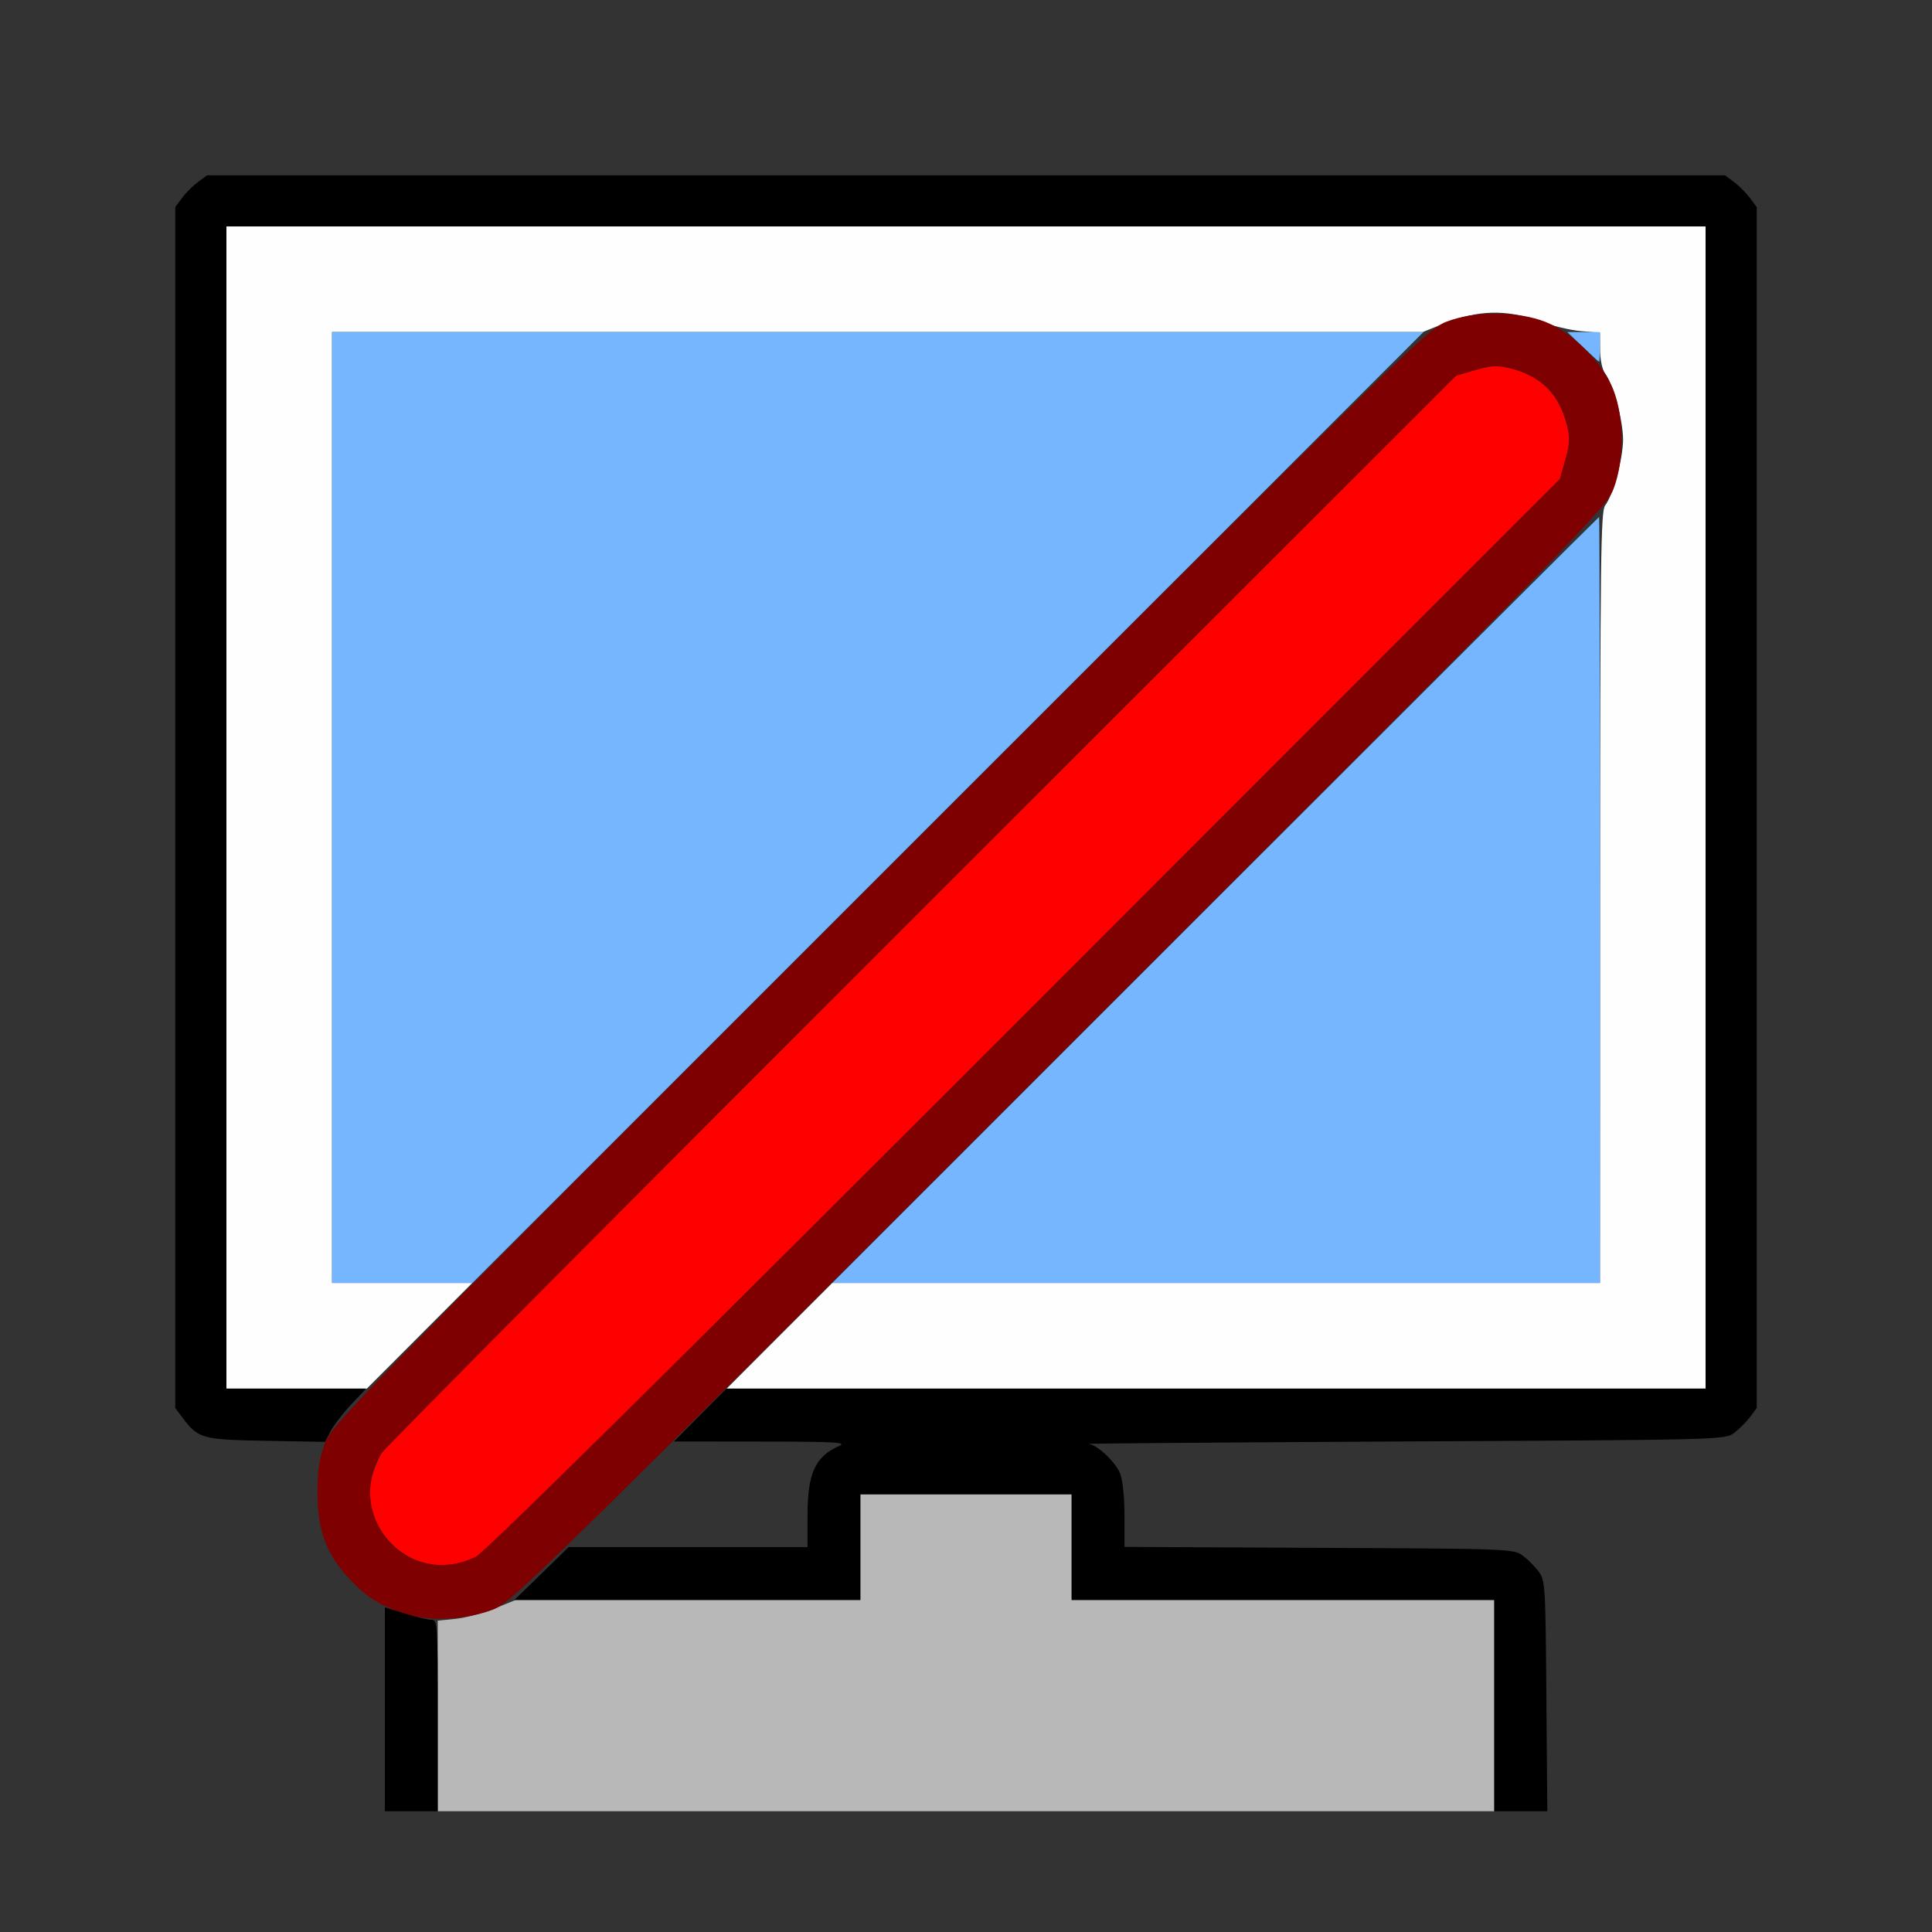 <?xml version="1.0" encoding="UTF-8" standalone="no"?>
<!-- Created with Inkscape (http://www.inkscape.org/) -->

<svg
   version="1.1"
   id="svg2"
   width="1600"
   height="1600"
   viewBox="0 0 1600 1600"
   sodipodi:docname="restrict_view_off.svg"
   inkscape:version="1.2.2 (732a01da63, 2022-12-09)"
   xmlns:inkscape="http://www.inkscape.org/namespaces/inkscape"
   xmlns:sodipodi="http://sodipodi.sourceforge.net/DTD/sodipodi-0.dtd"
   xmlns="http://www.w3.org/2000/svg"
   xmlns:svg="http://www.w3.org/2000/svg"
   xmlns:rdf="http://www.w3.org/1999/02/22-rdf-syntax-ns#"
   xmlns:cc="http://creativecommons.org/ns#"
   xmlns:dc="http://purl.org/dc/elements/1.1/">
  <rect x="0" y="0" width="1600" height="1600" fill="#333333" stroke="none"/>
  <defs
     id="defs6" />
  <sodipodi:namedview
     pagecolor="#808080"
     bordercolor="#666666"
     borderopacity="1"
     objecttolerance="10"
     gridtolerance="10"
     guidetolerance="10"
     inkscape:pageopacity="0"
     inkscape:pageshadow="2"
     inkscape:window-width="1993"
     inkscape:window-height="1009"
     id="namedview4"
     showgrid="false"
     inkscape:zoom="0.5"
     inkscape:cx="185"
     inkscape:cy="160"
     inkscape:window-x="-8"
     inkscape:window-y="-8"
     inkscape:window-maximized="1"
     inkscape:current-layer="RESTRICT_VIEW_OFF"
     inkscape:showpageshadow="0"
     inkscape:pagecheckerboard="true"
     inkscape:deskcolor="#d1d1d1" />
  <g
     id="RESTRICT_VIEW_OFF"
     transform="matrix(87.5,0,0,87.5,100,100)"
     style="stroke-width:0.011">
    <path
       style="fill:none;stroke-width:0"
       d="M 0,8 V 0 h 8 8 v 8 8 h -1.249 -1.249 l -0.009,-1.092 c -0.009,-1.046 -0.012,-1.095 -0.073,-1.178 -0.035,-0.047 -0.103,-0.115 -0.151,-0.151 -0.085,-0.063 -0.123,-0.065 -1.928,-0.073 L 9.5,13.499 v -0.297 c 0,-0.18 -0.017,-0.337 -0.043,-0.399 -0.046,-0.111 -0.212,-0.266 -0.296,-0.278 -0.029,-0.004 1.314,-0.015 2.984,-0.023 3.006,-0.016 3.038,-0.017 3.123,-0.08 0.047,-0.035 0.115,-0.103 0.151,-0.151 l 0.064,-0.086 V 6.5 0.817 l -0.064,-0.086 C 15.385,0.683 15.317,0.615 15.269,0.58 L 15.183,0.516 H 8 0.817 L 0.731,0.58 C 0.683,0.615 0.615,0.683 0.58,0.731 L 0.516,0.817 V 6.5 12.183 l 0.064,0.086 c 0.153,0.206 0.185,0.214 0.8,0.225 0.495,0.009 0.561,0.016 0.544,0.059 -0.103,0.269 -0.099,0.599 0.012,0.891 0.073,0.193 0.284,0.451 0.456,0.557 L 2.5,14.068 V 15.034 16 H 1.25 0 Z m 4.734,5 0.499,-0.5 0.828,0.001 C 6.779,12.502 6.878,12.508 6.797,12.544 6.571,12.644 6.5,12.803 6.5,13.205 v 0.295 H 5.368 4.235 Z"
       id="path831"
       inkscape:connector-curvature="0" />
    <path
       style="fill:#fefefe;stroke-width:0"
       d="M 1,6.5 V 1 h 7 7 V 6.5 12 H 10.368 5.735 L 6.234,11.5 6.734,11 H 10.367 14 l 9.94e-4,-3.648 c 8.72e-4,-3.195 0.007,-3.656 0.048,-3.71 0.076,-0.1 0.17,-0.447 0.17,-0.625 0,-0.179 -0.094,-0.525 -0.17,-0.625 -0.027,-0.036 -0.047,-0.13 -0.048,-0.223 L 14,2.006 13.82,1.991 C 13.721,1.983 13.535,1.938 13.406,1.891 13.112,1.784 12.84,1.792 12.529,1.917 L 12.323,2 H 7.162 2 V 6.5 11 H 2.664 3.327 L 2.828,11.5 2.329,12 H 1.664 1 Z"
       id="path829"
       inkscape:connector-curvature="0" />
    <path
       style="fill:#75b6fe;stroke-width:0"
       d="M 2,6.5 V 2 H 7.164 12.329 L 7.828,6.5 3.328,11 H 2.664 2 Z m 8.359,0.875 C 12.353,5.381 13.988,3.75 13.992,3.75 13.996,3.75 14,5.381 14,7.375 V 11 H 10.367 6.734 Z M 13.838,2.14 13.691,2 H 13.846 14 v 0.141 c 0,0.077 -0.004,0.14 -0.008,0.14 -0.004,-3.984e-4 -0.074,-0.064 -0.154,-0.141 z"
       id="path827"
       inkscape:connector-curvature="0" />
    <path
       style="fill:#b8b8b8;stroke-width:0"
       d="m 3,15.098 v -0.902 l 0.168,-0.017 c 0.092,-0.009 0.259,-0.054 0.37,-0.098 L 3.739,14 H 5.37 7 V 13.5 13 h 1 1 v 0.5 0.5 h 2 2 v 1 1 H 8 3 Z"
       id="path825"
       inkscape:connector-curvature="0" />
    <path
       style="fill:#fe0000;stroke-width:0"
       d="M 2.835,13.638 C 2.51,13.536 2.295,13.166 2.374,12.849 c 0.02,-0.08 0.063,-0.188 0.095,-0.239 0.032,-0.052 2.334,-2.367 5.115,-5.146 l 5.056,-5.053 0.182,-0.052 c 0.151,-0.043 0.208,-0.046 0.328,-0.016 0.291,0.072 0.463,0.245 0.537,0.538 0.03,0.121 0.028,0.176 -0.015,0.328 L 13.621,3.391 8.553,8.462 C 5.124,11.892 3.444,13.552 3.359,13.593 3.182,13.679 3.009,13.694 2.835,13.638 Z"
       id="path823"
       inkscape:connector-curvature="0" />
    <path
       style="fill:#7f0000;stroke-width:0"
       d="M 2.682,14.129 C 2.444,14.051 2.311,13.964 2.144,13.778 1.94,13.552 1.862,13.332 1.862,12.984 c 0,-0.219 0.016,-0.323 0.072,-0.469 0.07,-0.18 0.266,-0.382 5.249,-5.364 4.982,-4.982 5.183,-5.179 5.364,-5.249 0.266,-0.103 0.675,-0.102 0.938,0.002 0.257,0.102 0.54,0.385 0.642,0.642 0.104,0.263 0.104,0.671 0.002,0.938 -0.07,0.18 -0.266,0.382 -5.249,5.364 -5.02,5.02 -5.182,5.178 -5.364,5.246 -0.259,0.097 -0.602,0.111 -0.833,0.035 z M 3.359,13.593 c 0.085,-0.041 1.765,-1.701 5.193,-5.131 L 13.621,3.391 13.673,3.208 C 13.716,3.056 13.719,3.001 13.688,2.88 13.615,2.587 13.442,2.415 13.151,2.343 13.031,2.313 12.974,2.315 12.823,2.359 L 12.641,2.411 7.584,7.463 C 4.804,10.242 2.502,12.558 2.47,12.609 c -0.175,0.279 -0.137,0.63 0.093,0.859 0.214,0.214 0.514,0.261 0.797,0.124 z"
       id="path821"
       inkscape:connector-curvature="0" />
    <path
       style="fill:#000000;stroke-width:0"
       d="m 2.5,15.035 v -0.965 l 0.19,0.059 c 0.105,0.033 0.217,0.059 0.25,0.059 C 2.998,14.188 3,14.222 3,15.094 V 16 H 2.75 2.5 Z M 13,15 V 14 H 11 9 V 13.5 13 H 8 7 V 13.5 14 H 5.363 3.726 L 3.983,13.75 4.239,13.5 H 5.369 6.5 v -0.295 c 0,-0.402 0.071,-0.561 0.297,-0.661 0.081,-0.036 -0.017,-0.042 -0.734,-0.043 L 5.236,12.5 5.484,12.25 5.733,12 H 10.366 15 V 6.5 1 H 8 1 V 6.5 12 h 0.661 0.661 l -0.142,0.151 c -0.078,0.083 -0.165,0.197 -0.194,0.252 l -0.052,0.101 -0.559,-0.01 C 0.765,12.483 0.733,12.474 0.58,12.269 L 0.516,12.183 V 6.5 0.817 L 0.58,0.731 C 0.615,0.683 0.683,0.615 0.731,0.58 L 0.817,0.516 H 8 15.183 l 0.086,0.064 c 0.047,0.035 0.115,0.103 0.151,0.151 l 0.064,0.086 V 6.5 12.183 l -0.064,0.086 c -0.035,0.047 -0.103,0.115 -0.151,0.151 -0.085,0.064 -0.117,0.065 -3.123,0.08 -1.67,0.009 -3.013,0.019 -2.984,0.023 0.084,0.012 0.249,0.168 0.296,0.278 C 9.483,12.864 9.5,13.021 9.5,13.201 v 0.297 l 1.841,0.009 c 1.804,0.008 1.843,0.01 1.928,0.073 0.047,0.035 0.115,0.103 0.151,0.151 0.062,0.083 0.065,0.131 0.073,1.178 L 13.502,16 H 13.251 13 Z"
       id="path819"
       inkscape:connector-curvature="0" />
  </g>
</svg>
